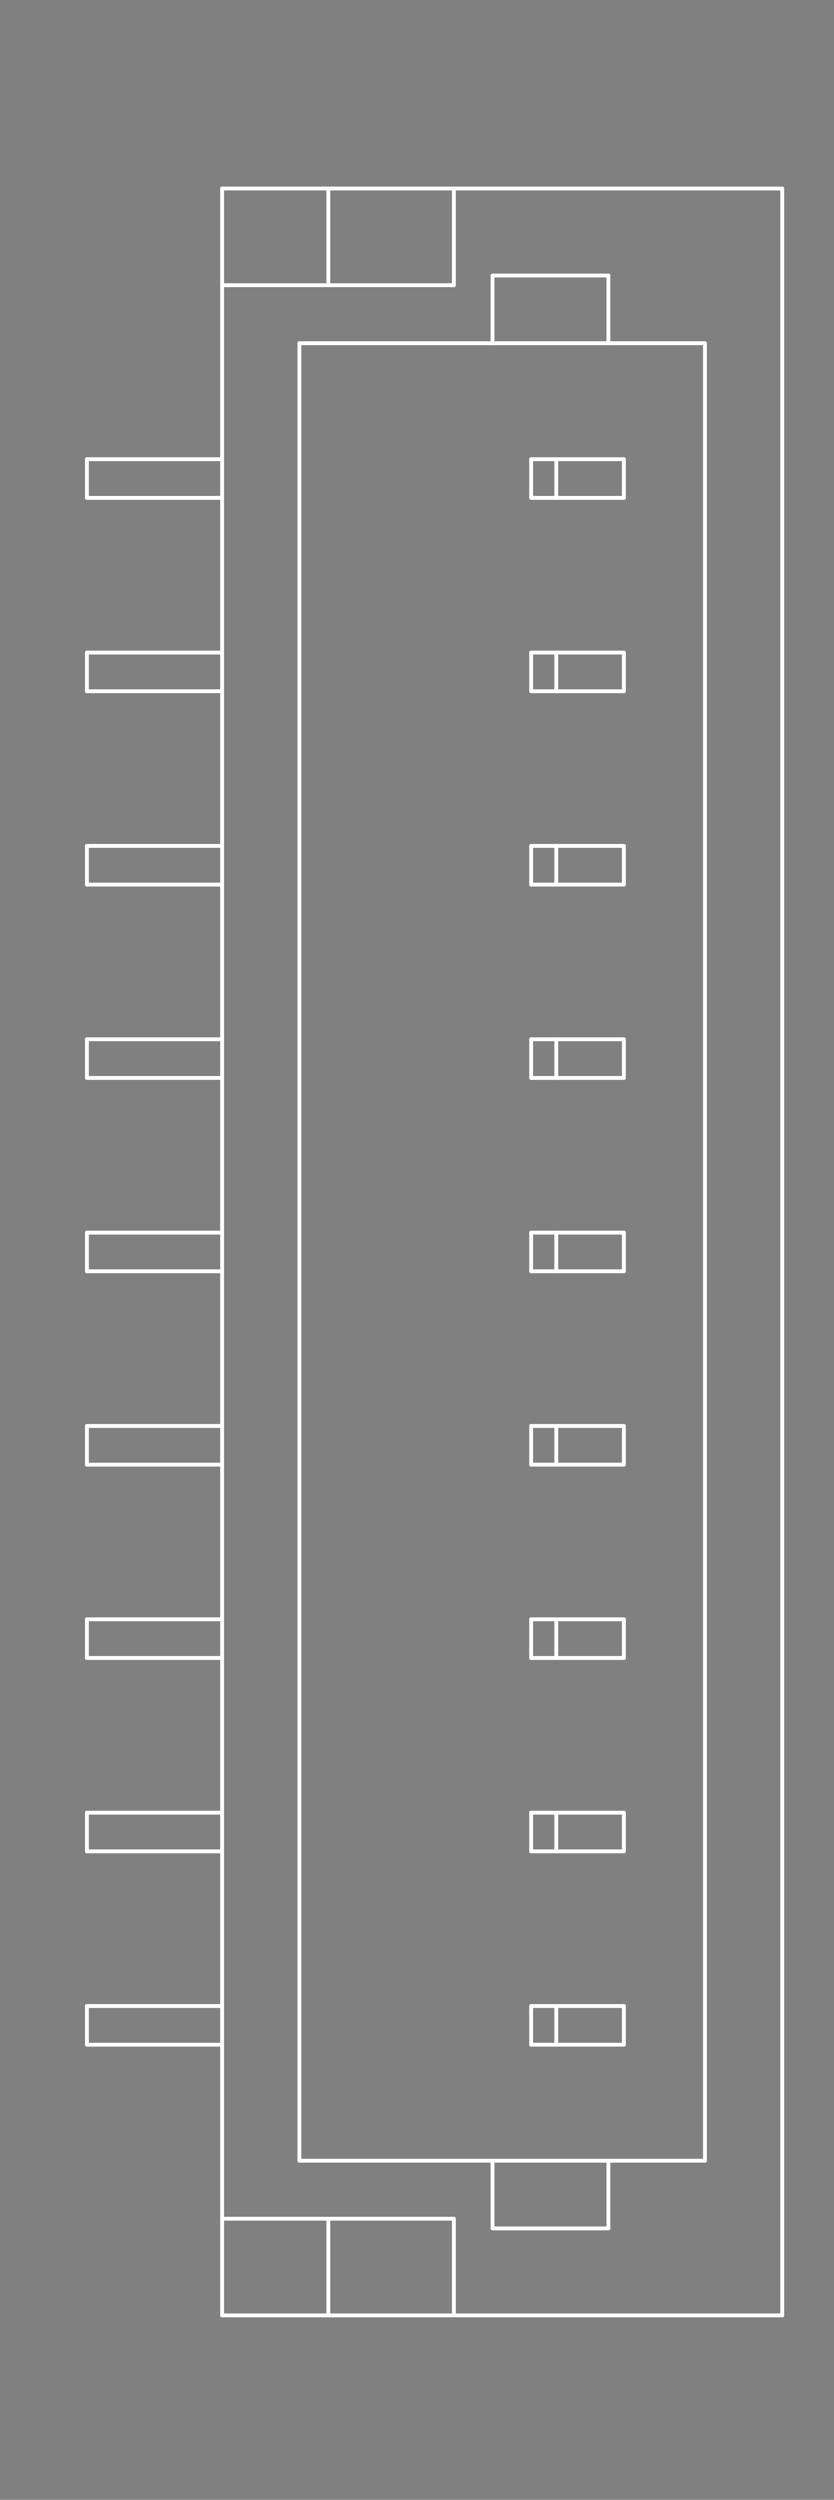 <?xml version="1.0" standalone="no"?>
 <!DOCTYPE svg PUBLIC "-//W3C//DTD SVG 1.1//EN" 
 "http://www.w3.org/Graphics/SVG/1.1/DTD/svg11.dtd"> 
<svg
  xmlns:svg="http://www.w3.org/2000/svg"
  xmlns="http://www.w3.org/2000/svg"
  xmlns:xlink="http://www.w3.org/1999/xlink"
  version="1.1"
  width="4.318mm" height="12.929mm" viewBox="0 0 4.318 12.929">
<rect x="0" y="0" width="4.318" height="12.929" fill="#808080" stroke="none"/>
<title>SVG Image created as outline.svg date 2024/10/08 17:15:55 </title>
  <desc>Image generated by PCBNEW </desc>
<g style="fill:#000000; fill-opacity:0;stroke:#000000; stroke-opacity:1;
stroke-linecap:round; stroke-linejoin:round;"
 transform="translate(0 0) scale(1 1)">
</g>
<g style="fill:#000000; fill-opacity:0.0; 
stroke:#000000; stroke-width:0; stroke-opacity:1; 
stroke-linecap:round; stroke-linejoin:round;">
</g>
<g style="fill:#000000; fill-opacity:0; 
stroke:#000000; stroke-width:0.021; stroke-opacity:1; 
stroke-linecap:round; stroke-linejoin:round;">
<rect x="-5" y="-5" width="14.325" height="22.95" rx="0" />
</g>
<g style="fill:#FFFFFF; fill-opacity:0; 
stroke:#FFFFFF; stroke-width:0.021; stroke-opacity:1; 
stroke-linecap:round; stroke-linejoin:round;">
</g>
<g style="fill:#FFFFFF; fill-opacity:0; 
stroke:#FFFFFF; stroke-width:0.02; stroke-opacity:1; 
stroke-linecap:round; stroke-linejoin:round;">
</g>
<g style="fill:#FFFFFF; fill-opacity:0.0; 
stroke:#FFFFFF; stroke-width:0.02; stroke-opacity:1; 
stroke-linecap:round; stroke-linejoin:round;">
<path d="M0.45 2.375
L0.45 2.575
" />
<path d="M0.45 2.375
L1.15 2.375
" />
<path d="M0.45 2.575
L1.15 2.575
" />
<path d="M0.45 3.375
L0.45 3.575
" />
<path d="M0.45 3.375
L1.15 3.375
" />
<path d="M0.45 3.575
L1.15 3.575
" />
<path d="M0.45 4.375
L0.45 4.575
" />
<path d="M0.45 4.375
L1.15 4.375
" />
<path d="M0.45 4.575
L1.15 4.575
" />
<path d="M0.45 5.375
L0.45 5.575
" />
<path d="M0.45 5.375
L1.15 5.375
" />
<path d="M0.45 5.575
L1.15 5.575
" />
<path d="M0.45 6.375
L0.45 6.575
" />
<path d="M0.45 6.375
L1.15 6.375
" />
<path d="M0.45 6.575
L1.15 6.575
" />
<path d="M0.45 7.375
L0.45 7.575
" />
<path d="M0.45 7.375
L1.15 7.375
" />
<path d="M0.45 7.575
L1.15 7.575
" />
<path d="M0.45 8.375
L0.45 8.575
" />
<path d="M0.45 8.375
L1.15 8.375
" />
<path d="M0.45 8.575
L1.15 8.575
" />
<path d="M0.45 9.375
L0.45 9.575
" />
<path d="M0.45 9.375
L1.15 9.375
" />
<path d="M0.45 9.575
L1.15 9.575
" />
<path d="M0.45 10.375
L0.45 10.575
" />
<path d="M0.45 10.375
L1.15 10.375
" />
<path d="M0.45 10.575
L1.15 10.575
" />
<path d="M1.15 0.975
L1.7 0.975
" />
<path d="M1.15 1.475
L1.15 0.975
" />
<path d="M1.15 1.475
L1.15 11.475
" />
<path d="M1.15 11.475
L1.15 11.975
" />
<path d="M1.15 11.975
L1.7 11.975
" />
<path d="M1.55 1.775
L1.55 11.175
" />
<path d="M1.55 11.175
L2.55 11.175
" />
<path d="M1.7 0.975
L2.35 0.975
" />
<path d="M1.7 1.475
L1.7 0.975
" />
<path d="M1.7 11.475
L1.7 11.975
" />
<path d="M1.7 11.975
L2.35 11.975
" />
<path d="M2.35 1.475
L1.15 1.475
" />
<path d="M2.35 1.475
L2.35 0.975
" />
<path d="M2.35 11.475
L1.15 11.475
" />
<path d="M2.35 11.475
L2.35 11.975
" />
<path d="M2.55 1.425
L2.55 1.775
" />
<path d="M2.55 1.775
L1.55 1.775
" />
<path d="M2.55 1.775
L3.15 1.775
" />
<path d="M2.55 11.175
L2.55 11.525
" />
<path d="M2.55 11.525
L3.15 11.525
" />
<path d="M2.75 2.375
L2.75 2.575
" />
<path d="M2.75 2.375
L2.88 2.375
" />
<path d="M2.75 2.575
L2.88 2.575
" />
<path d="M2.75 3.375
L2.75 3.575
" />
<path d="M2.75 3.375
L2.88 3.375
" />
<path d="M2.75 3.575
L2.88 3.575
" />
<path d="M2.75 4.375
L2.75 4.575
" />
<path d="M2.75 4.375
L2.88 4.375
" />
<path d="M2.75 4.575
L2.88 4.575
" />
<path d="M2.75 5.375
L2.75 5.575
" />
<path d="M2.75 5.375
L2.88 5.375
" />
<path d="M2.75 5.575
L2.88 5.575
" />
<path d="M2.75 6.375
L2.75 6.575
" />
<path d="M2.75 6.375
L2.88 6.375
" />
<path d="M2.75 6.575
L2.88 6.575
" />
<path d="M2.75 7.375
L2.75 7.575
" />
<path d="M2.75 7.375
L2.88 7.375
" />
<path d="M2.75 7.575
L2.88 7.575
" />
<path d="M2.75 8.375
L2.75 8.575
" />
<path d="M2.75 8.375
L2.88 8.375
" />
<path d="M2.75 8.575
L2.88 8.575
" />
<path d="M2.75 9.375
L2.75 9.575
" />
<path d="M2.75 9.375
L2.88 9.375
" />
<path d="M2.75 9.575
L2.88 9.575
" />
<path d="M2.75 10.375
L2.75 10.575
" />
<path d="M2.75 10.375
L2.88 10.375
" />
<path d="M2.75 10.575
L2.88 10.575
" />
<path d="M2.88 2.375
L2.88 2.575
" />
<path d="M2.88 2.375
L3.23 2.375
" />
<path d="M2.88 2.575
L3.23 2.575
" />
<path d="M2.88 3.375
L2.88 3.575
" />
<path d="M2.88 3.375
L3.23 3.375
" />
<path d="M2.88 3.575
L3.23 3.575
" />
<path d="M2.88 4.375
L2.88 4.575
" />
<path d="M2.88 4.375
L3.23 4.375
" />
<path d="M2.88 4.575
L3.23 4.575
" />
<path d="M2.88 5.375
L2.88 5.575
" />
<path d="M2.88 5.375
L3.23 5.375
" />
<path d="M2.88 5.575
L3.23 5.575
" />
<path d="M2.88 6.375
L2.88 6.575
" />
<path d="M2.88 6.375
L3.23 6.375
" />
<path d="M2.88 6.575
L3.23 6.575
" />
<path d="M2.88 7.375
L2.88 7.575
" />
<path d="M2.88 7.375
L3.23 7.375
" />
<path d="M2.88 7.575
L3.23 7.575
" />
<path d="M2.88 8.375
L2.88 8.575
" />
<path d="M2.88 8.375
L3.23 8.375
" />
<path d="M2.88 8.575
L3.23 8.575
" />
<path d="M2.88 9.375
L2.88 9.575
" />
<path d="M2.88 9.375
L3.23 9.375
" />
<path d="M2.88 9.575
L3.23 9.575
" />
<path d="M2.88 10.375
L2.88 10.575
" />
<path d="M2.88 10.375
L3.23 10.375
" />
<path d="M2.88 10.575
L3.23 10.575
" />
<path d="M3.15 1.425
L2.55 1.425
" />
<path d="M3.15 1.775
L3.15 1.425
" />
<path d="M3.15 11.175
L2.55 11.175
" />
<path d="M3.15 11.175
L3.65 11.175
" />
<path d="M3.15 11.525
L3.15 11.175
" />
<path d="M3.23 2.375
L3.23 2.575
" />
<path d="M3.23 3.375
L3.23 3.575
" />
<path d="M3.23 4.375
L3.23 4.575
" />
<path d="M3.23 5.375
L3.23 5.575
" />
<path d="M3.23 6.375
L3.23 6.575
" />
<path d="M3.23 7.375
L3.23 7.575
" />
<path d="M3.23 8.375
L3.23 8.575
" />
<path d="M3.23 9.375
L3.23 9.575
" />
<path d="M3.23 10.375
L3.23 10.575
" />
<path d="M3.65 1.775
L3.15 1.775
" />
<path d="M3.65 11.175
L3.65 1.775
" />
<path d="M4.05 0.975
L2.35 0.975
" />
<path d="M4.05 0.975
L4.05 11.975
" />
<path d="M4.05 11.975
L2.35 11.975
" />
<g >
</g>
<g >
</g>
<g >
</g>
<g >
</g>
</g> 
</svg>
